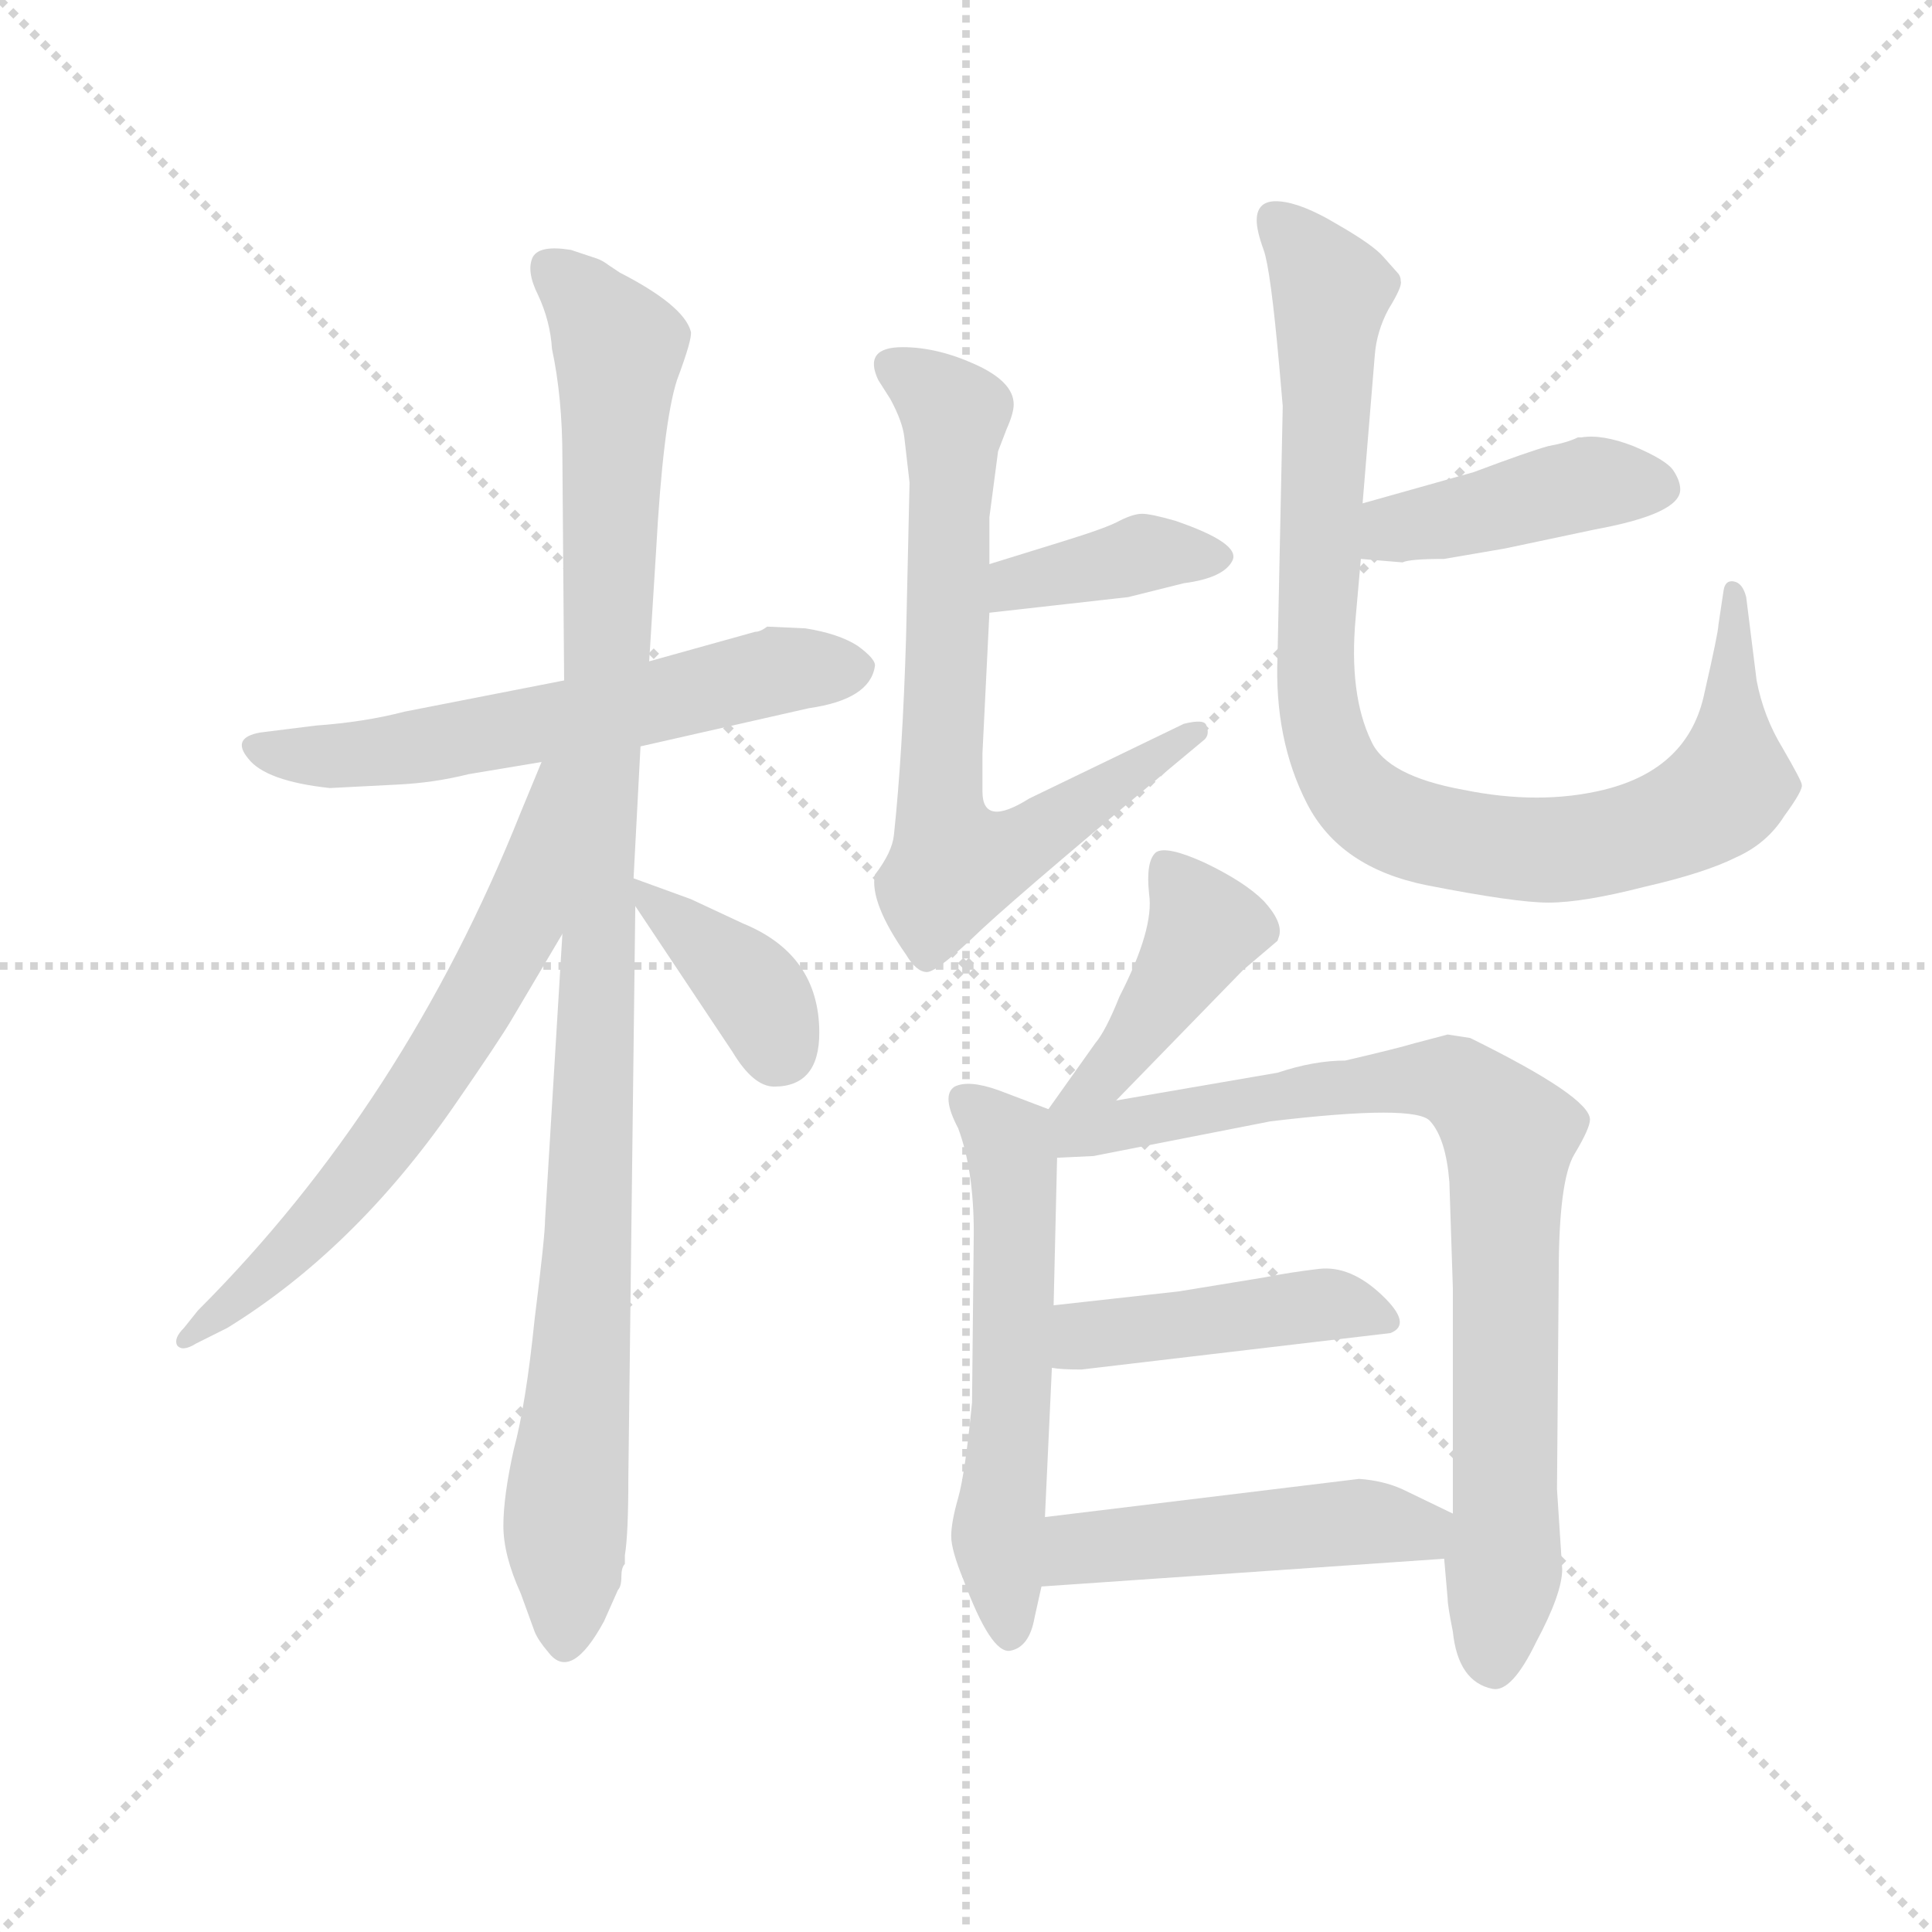 <svg version="1.1" viewBox="0 0 1024 1024" xmlns="http://www.w3.org/2000/svg">
  <g stroke="lightgray" stroke-dasharray="1,1" stroke-width="1" transform="scale(4, 4)">
    <line x1="0" y1="0" x2="256" y2="256"></line>
    <line x1="256" y1="0" x2="0" y2="256"></line>
    <line x1="128" y1="0" x2="128" y2="256"></line>
    <line x1="0" y1="128" x2="256" y2="128"></line>
  </g>
  <g transform="scale(0.92, -0.92) translate(60, -830)">
    <style type="text/css">
      
        @keyframes keyframes0 {
          from {
            stroke: blue;
            stroke-dashoffset: 604;
            stroke-width: 128;
          }
          66% {
            animation-timing-function: step-end;
            stroke: blue;
            stroke-dashoffset: 0;
            stroke-width: 128;
          }
          to {
            stroke: black;
            stroke-width: 1024;
          }
        }
        #make-me-a-hanzi-animation-0 {
          animation: keyframes0 0.742s both;
          animation-delay: 0s;
          animation-timing-function: linear;
        }
      
        @keyframes keyframes1 {
          from {
            stroke: blue;
            stroke-dashoffset: 1064;
            stroke-width: 128;
          }
          78% {
            animation-timing-function: step-end;
            stroke: blue;
            stroke-dashoffset: 0;
            stroke-width: 128;
          }
          to {
            stroke: black;
            stroke-width: 1024;
          }
        }
        #make-me-a-hanzi-animation-1 {
          animation: keyframes1 1.116s both;
          animation-delay: 0.742s;
          animation-timing-function: linear;
        }
      
        @keyframes keyframes2 {
          from {
            stroke: blue;
            stroke-dashoffset: 656;
            stroke-width: 128;
          }
          68% {
            animation-timing-function: step-end;
            stroke: blue;
            stroke-dashoffset: 0;
            stroke-width: 128;
          }
          to {
            stroke: black;
            stroke-width: 1024;
          }
        }
        #make-me-a-hanzi-animation-2 {
          animation: keyframes2 0.784s both;
          animation-delay: 1.857s;
          animation-timing-function: linear;
        }
      
        @keyframes keyframes3 {
          from {
            stroke: blue;
            stroke-dashoffset: 381;
            stroke-width: 128;
          }
          55% {
            animation-timing-function: step-end;
            stroke: blue;
            stroke-dashoffset: 0;
            stroke-width: 128;
          }
          to {
            stroke: black;
            stroke-width: 1024;
          }
        }
        #make-me-a-hanzi-animation-3 {
          animation: keyframes3 0.56s both;
          animation-delay: 2.641s;
          animation-timing-function: linear;
        }
      
        @keyframes keyframes4 {
          from {
            stroke: blue;
            stroke-dashoffset: 386;
            stroke-width: 128;
          }
          56% {
            animation-timing-function: step-end;
            stroke: blue;
            stroke-dashoffset: 0;
            stroke-width: 128;
          }
          to {
            stroke: black;
            stroke-width: 1024;
          }
        }
        #make-me-a-hanzi-animation-4 {
          animation: keyframes4 0.564s both;
          animation-delay: 3.201s;
          animation-timing-function: linear;
        }
      
        @keyframes keyframes5 {
          from {
            stroke: blue;
            stroke-dashoffset: 722;
            stroke-width: 128;
          }
          70% {
            animation-timing-function: step-end;
            stroke: blue;
            stroke-dashoffset: 0;
            stroke-width: 128;
          }
          to {
            stroke: black;
            stroke-width: 1024;
          }
        }
        #make-me-a-hanzi-animation-5 {
          animation: keyframes5 0.838s both;
          animation-delay: 3.765s;
          animation-timing-function: linear;
        }
      
        @keyframes keyframes6 {
          from {
            stroke: blue;
            stroke-dashoffset: 428;
            stroke-width: 128;
          }
          58% {
            animation-timing-function: step-end;
            stroke: blue;
            stroke-dashoffset: 0;
            stroke-width: 128;
          }
          to {
            stroke: black;
            stroke-width: 1024;
          }
        }
        #make-me-a-hanzi-animation-6 {
          animation: keyframes6 0.598s both;
          animation-delay: 4.603s;
          animation-timing-function: linear;
        }
      
        @keyframes keyframes7 {
          from {
            stroke: blue;
            stroke-dashoffset: 945;
            stroke-width: 128;
          }
          75% {
            animation-timing-function: step-end;
            stroke: blue;
            stroke-dashoffset: 0;
            stroke-width: 128;
          }
          to {
            stroke: black;
            stroke-width: 1024;
          }
        }
        #make-me-a-hanzi-animation-7 {
          animation: keyframes7 1.019s both;
          animation-delay: 5.201s;
          animation-timing-function: linear;
        }
      
        @keyframes keyframes8 {
          from {
            stroke: blue;
            stroke-dashoffset: 431;
            stroke-width: 128;
          }
          58% {
            animation-timing-function: step-end;
            stroke: blue;
            stroke-dashoffset: 0;
            stroke-width: 128;
          }
          to {
            stroke: black;
            stroke-width: 1024;
          }
        }
        #make-me-a-hanzi-animation-8 {
          animation: keyframes8 0.601s both;
          animation-delay: 6.22s;
          animation-timing-function: linear;
        }
      
        @keyframes keyframes9 {
          from {
            stroke: blue;
            stroke-dashoffset: 575;
            stroke-width: 128;
          }
          65% {
            animation-timing-function: step-end;
            stroke: blue;
            stroke-dashoffset: 0;
            stroke-width: 128;
          }
          to {
            stroke: black;
            stroke-width: 1024;
          }
        }
        #make-me-a-hanzi-animation-9 {
          animation: keyframes9 0.718s both;
          animation-delay: 6.821s;
          animation-timing-function: linear;
        }
      
        @keyframes keyframes10 {
          from {
            stroke: blue;
            stroke-dashoffset: 837;
            stroke-width: 128;
          }
          73% {
            animation-timing-function: step-end;
            stroke: blue;
            stroke-dashoffset: 0;
            stroke-width: 128;
          }
          to {
            stroke: black;
            stroke-width: 1024;
          }
        }
        #make-me-a-hanzi-animation-10 {
          animation: keyframes10 0.931s both;
          animation-delay: 7.539s;
          animation-timing-function: linear;
        }
      
        @keyframes keyframes11 {
          from {
            stroke: blue;
            stroke-dashoffset: 446;
            stroke-width: 128;
          }
          59% {
            animation-timing-function: step-end;
            stroke: blue;
            stroke-dashoffset: 0;
            stroke-width: 128;
          }
          to {
            stroke: black;
            stroke-width: 1024;
          }
        }
        #make-me-a-hanzi-animation-11 {
          animation: keyframes11 0.613s both;
          animation-delay: 8.47s;
          animation-timing-function: linear;
        }
      
        @keyframes keyframes12 {
          from {
            stroke: blue;
            stroke-dashoffset: 485;
            stroke-width: 128;
          }
          61% {
            animation-timing-function: step-end;
            stroke: blue;
            stroke-dashoffset: 0;
            stroke-width: 128;
          }
          to {
            stroke: black;
            stroke-width: 1024;
          }
        }
        #make-me-a-hanzi-animation-12 {
          animation: keyframes12 0.645s both;
          animation-delay: 9.083s;
          animation-timing-function: linear;
        }
      
    </style>
    
      <path d="M 309 400 L 406 422 Q 441 427 444 446 Q 445 450 434 458 Q 423 465 404 468 L 382 469 Q 378 466 375 466 L 314 449 L 265 438 L 173 420 Q 150 414 122 412 L 90 408 Q 73 405 83 393 Q 93 380 130 376 L 169 378 Q 190 379 210 384 L 252 391 L 309 400 Z" fill="lightgray"></path>
    
      <path d="M 305 324 L 309 400 L 314 449 L 318 513 Q 322 586 330 611 Q 339 635 338 639 Q 334 654 297 673 L 291 677 Q 287 680 284 681 L 269 686 Q 251 689 247 682 Q 243 674 250 660 Q 257 645 258 629 Q 264 601 264 566 L 265 438 L 264 292 L 254 127 Q 254 118 248 70 Q 243 21 236 -5 Q 230 -32 230 -49 Q 230 -66 240 -88 L 248 -110 Q 250 -115 256 -122 Q 269 -139 288 -104 L 296 -86 Q 298 -84 298 -78 Q 298 -73 300 -71 L 300 -66 Q 302 -54 302 -21 L 306 308 L 305 324 Z" fill="lightgray"></path>
    
      <path d="M 252 391 L 240 362 Q 173 194 54 75 L 46 65 Q 40 59 42 55 Q 45 51 53 56 L 71 65 Q 144 110 201 192 Q 228 231 235 243 L 264 292 C 336 414 263 419 252 391 Z" fill="lightgray"></path>
    
      <path d="M 412 235 Q 412 280 368 298 L 338 312 L 305 324 C 292 329 292 329 306 308 L 362 224 Q 374 204 386 204 Q 412 204 412 235 Z" fill="lightgray"></path>
    
      <path d="M 510 477 L 590 486 L 622 494 Q 645 497 650 507 Q 655 517 617 530 Q 603 534 598 534 Q 593 534 585 530 Q 578 526 552 518 L 510 505 C 481 496 480 474 510 477 Z" fill="lightgray"></path>
    
      <path d="M 460 630 Q 437 630 446 611 L 453 600 Q 460 587 461 578 L 464 552 L 462 463 Q 460 396 455 349 Q 454 339 444 326 Q 441 310 462 280 Q 468 270 474 270 Q 480 270 506 295 Q 533 320 634 404 Q 637 407 635 412 Q 634 416 622 413 L 533 370 Q 506 353 506 374 L 506 396 L 510 477 L 510 505 L 510 532 L 515 570 L 520 583 Q 524 592 524 597 Q 524 610 502 620 Q 480 630 460 630 Z" fill="lightgray"></path>
    
      <path d="M 724 508 L 748 506 Q 752 508 772 508 L 807 514 L 859 525 Q 908 534 908 548 Q 908 553 904 559 Q 900 565 881 573 Q 863 580 851 578 L 849 578 Q 843 575 832 573 Q 821 570 789 558 L 725 540 C 696 532 694 510 724 508 Z" fill="lightgray"></path>
    
      <path d="M 725 540 L 732 625 Q 733 639 740 652 Q 748 665 747 668 Q 747 671 745 673 L 737 682 Q 731 689 710 701 Q 690 713 677 714 Q 664 715 664 703 Q 664 697 668 686 Q 672 675 677 619 L 679 596 L 676 452 Q 674 404 693 367 Q 712 330 762 320 Q 813 310 832 310 Q 852 310 887 319 Q 922 327 940 336 Q 958 344 968 360 Q 979 375 978 378 Q 978 380 967 399 Q 956 417 952 438 L 946 486 Q 944 494 939 495 Q 934 496 933 490 L 930 470 Q 930 466 922 431 Q 913 387 864 375 Q 827 366 783 375 Q 739 383 730 403 Q 717 430 721 474 L 724 508 L 725 540 Z" fill="lightgray"></path>
    
      <path d="M 583 196 L 656 271 L 676 288 L 677 291 Q 679 299 668 311 Q 657 322 634 333 Q 612 343 606 339 Q 600 334 602 315 Q 605 295 585 256 Q 577 236 571 229 L 544 191 C 527 167 562 175 583 196 Z" fill="lightgray"></path>
    
      <path d="M 542 -44 L 546 42 L 547 78 L 549 163 C 550 189 550 189 544 191 L 515 202 Q 498 208 490 204 Q 482 199 492 180 Q 501 156 501 120 L 500 22 Q 496 -19 492 -33 Q 488 -47 488 -55 Q 488 -63 495 -80 Q 511 -123 522 -121 Q 533 -119 536 -102 L 540 -84 L 542 -44 Z" fill="lightgray"></path>
    
      <path d="M 570 164 L 672 184 Q 756 194 764 184 Q 773 174 775 149 L 777 88 L 777 -42 L 772 -68 L 774 -91 Q 774 -95 777 -110 Q 780 -139 800 -143 Q 811 -145 825 -116 Q 840 -88 840 -74 L 837 -28 L 838 96 Q 838 150 847 165 Q 856 180 856 185 Q 856 198 787 232 L 774 234 L 755 229 Q 745 226 715 219 Q 697 219 676 212 L 583 196 C 529 187 509 161 549 163 L 570 164 Z" fill="lightgray"></path>
    
      <path d="M 546 42 Q 551 41 563 41 L 741 62 Q 754 67 736 84 Q 718 101 700 99 Q 683 97 668 94 L 619 86 L 547 78 C 517 75 516 45 546 42 Z" fill="lightgray"></path>
    
      <path d="M 777 -42 L 748 -28 Q 737 -23 723 -22 L 542 -44 C 512 -48 510 -86 540 -84 L 772 -68 C 802 -66 804 -55 777 -42 Z" fill="lightgray"></path>
    
    
      <clipPath id="make-me-a-hanzi-clip-0">
        <path d="M 309 400 L 406 422 Q 441 427 444 446 Q 445 450 434 458 Q 423 465 404 468 L 382 469 Q 378 466 375 466 L 314 449 L 265 438 L 173 420 Q 150 414 122 412 L 90 408 Q 73 405 83 393 Q 93 380 130 376 L 169 378 Q 190 379 210 384 L 252 391 L 309 400 Z"></path>
      </clipPath>
      <path clip-path="url(#make-me-a-hanzi-clip-0)" d="M 88 400 L 149 395 L 298 421 L 387 444 L 431 445" fill="none" id="make-me-a-hanzi-animation-0" stroke-dasharray="476 952" stroke-linecap="round"></path>
    
      <clipPath id="make-me-a-hanzi-clip-1">
        <path d="M 305 324 L 309 400 L 314 449 L 318 513 Q 322 586 330 611 Q 339 635 338 639 Q 334 654 297 673 L 291 677 Q 287 680 284 681 L 269 686 Q 251 689 247 682 Q 243 674 250 660 Q 257 645 258 629 Q 264 601 264 566 L 265 438 L 264 292 L 254 127 Q 254 118 248 70 Q 243 21 236 -5 Q 230 -32 230 -49 Q 230 -66 240 -88 L 248 -110 Q 250 -115 256 -122 Q 269 -139 288 -104 L 296 -86 Q 298 -84 298 -78 Q 298 -73 300 -71 L 300 -66 Q 302 -54 302 -21 L 306 308 L 305 324 Z"></path>
      </clipPath>
      <path clip-path="url(#make-me-a-hanzi-clip-1)" d="M 256 676 L 276 659 L 296 628 L 280 128 L 266 -34 L 266 -116" fill="none" id="make-me-a-hanzi-animation-1" stroke-dasharray="936 1872" stroke-linecap="round"></path>
    
      <clipPath id="make-me-a-hanzi-clip-2">
        <path d="M 252 391 L 240 362 Q 173 194 54 75 L 46 65 Q 40 59 42 55 Q 45 51 53 56 L 71 65 Q 144 110 201 192 Q 228 231 235 243 L 264 292 C 336 414 263 419 252 391 Z"></path>
      </clipPath>
      <path clip-path="url(#make-me-a-hanzi-clip-2)" d="M 259 386 L 239 298 L 190 212 L 123 126 L 47 59" fill="none" id="make-me-a-hanzi-animation-2" stroke-dasharray="528 1056" stroke-linecap="round"></path>
    
      <clipPath id="make-me-a-hanzi-clip-3">
        <path d="M 412 235 Q 412 280 368 298 L 338 312 L 305 324 C 292 329 292 329 306 308 L 362 224 Q 374 204 386 204 Q 412 204 412 235 Z"></path>
      </clipPath>
      <path clip-path="url(#make-me-a-hanzi-clip-3)" d="M 310 320 L 318 307 L 372 263 L 388 226" fill="none" id="make-me-a-hanzi-animation-3" stroke-dasharray="253 506" stroke-linecap="round"></path>
    
      <clipPath id="make-me-a-hanzi-clip-4">
        <path d="M 510 477 L 590 486 L 622 494 Q 645 497 650 507 Q 655 517 617 530 Q 603 534 598 534 Q 593 534 585 530 Q 578 526 552 518 L 510 505 C 481 496 480 474 510 477 Z"></path>
      </clipPath>
      <path clip-path="url(#make-me-a-hanzi-clip-4)" d="M 516 484 L 525 494 L 598 511 L 640 509" fill="none" id="make-me-a-hanzi-animation-4" stroke-dasharray="258 516" stroke-linecap="round"></path>
    
      <clipPath id="make-me-a-hanzi-clip-5">
        <path d="M 460 630 Q 437 630 446 611 L 453 600 Q 460 587 461 578 L 464 552 L 462 463 Q 460 396 455 349 Q 454 339 444 326 Q 441 310 462 280 Q 468 270 474 270 Q 480 270 506 295 Q 533 320 634 404 Q 637 407 635 412 Q 634 416 622 413 L 533 370 Q 506 353 506 374 L 506 396 L 510 477 L 510 505 L 510 532 L 515 570 L 520 583 Q 524 592 524 597 Q 524 610 502 620 Q 480 630 460 630 Z"></path>
      </clipPath>
      <path clip-path="url(#make-me-a-hanzi-clip-5)" d="M 455 619 L 485 597 L 490 587 L 482 365 L 490 332 L 514 336 L 607 396 L 622 400 L 628 409" fill="none" id="make-me-a-hanzi-animation-5" stroke-dasharray="594 1188" stroke-linecap="round"></path>
    
      <clipPath id="make-me-a-hanzi-clip-6">
        <path d="M 724 508 L 748 506 Q 752 508 772 508 L 807 514 L 859 525 Q 908 534 908 548 Q 908 553 904 559 Q 900 565 881 573 Q 863 580 851 578 L 849 578 Q 843 575 832 573 Q 821 570 789 558 L 725 540 C 696 532 694 510 724 508 Z"></path>
      </clipPath>
      <path clip-path="url(#make-me-a-hanzi-clip-6)" d="M 730 513 L 748 526 L 843 549 L 895 550" fill="none" id="make-me-a-hanzi-animation-6" stroke-dasharray="300 600" stroke-linecap="round"></path>
    
      <clipPath id="make-me-a-hanzi-clip-7">
        <path d="M 725 540 L 732 625 Q 733 639 740 652 Q 748 665 747 668 Q 747 671 745 673 L 737 682 Q 731 689 710 701 Q 690 713 677 714 Q 664 715 664 703 Q 664 697 668 686 Q 672 675 677 619 L 679 596 L 676 452 Q 674 404 693 367 Q 712 330 762 320 Q 813 310 832 310 Q 852 310 887 319 Q 922 327 940 336 Q 958 344 968 360 Q 979 375 978 378 Q 978 380 967 399 Q 956 417 952 438 L 946 486 Q 944 494 939 495 Q 934 496 933 490 L 930 470 Q 930 466 922 431 Q 913 387 864 375 Q 827 366 783 375 Q 739 383 730 403 Q 717 430 721 474 L 724 508 L 725 540 Z"></path>
      </clipPath>
      <path clip-path="url(#make-me-a-hanzi-clip-7)" d="M 674 704 L 707 663 L 698 444 L 707 394 L 727 367 L 761 350 L 829 340 L 872 346 L 913 360 L 937 379 L 940 488" fill="none" id="make-me-a-hanzi-animation-7" stroke-dasharray="817 1634" stroke-linecap="round"></path>
    
      <clipPath id="make-me-a-hanzi-clip-8">
        <path d="M 583 196 L 656 271 L 676 288 L 677 291 Q 679 299 668 311 Q 657 322 634 333 Q 612 343 606 339 Q 600 334 602 315 Q 605 295 585 256 Q 577 236 571 229 L 544 191 C 527 167 562 175 583 196 Z"></path>
      </clipPath>
      <path clip-path="url(#make-me-a-hanzi-clip-8)" d="M 611 331 L 634 296 L 630 286 L 578 212 L 550 196" fill="none" id="make-me-a-hanzi-animation-8" stroke-dasharray="303 606" stroke-linecap="round"></path>
    
      <clipPath id="make-me-a-hanzi-clip-9">
        <path d="M 542 -44 L 546 42 L 547 78 L 549 163 C 550 189 550 189 544 191 L 515 202 Q 498 208 490 204 Q 482 199 492 180 Q 501 156 501 120 L 500 22 Q 496 -19 492 -33 Q 488 -47 488 -55 Q 488 -63 495 -80 Q 511 -123 522 -121 Q 533 -119 536 -102 L 540 -84 L 542 -44 Z"></path>
      </clipPath>
      <path clip-path="url(#make-me-a-hanzi-clip-9)" d="M 496 196 L 521 172 L 524 156 L 523 22 L 515 -56 L 522 -111" fill="none" id="make-me-a-hanzi-animation-9" stroke-dasharray="447 894" stroke-linecap="round"></path>
    
      <clipPath id="make-me-a-hanzi-clip-10">
        <path d="M 570 164 L 672 184 Q 756 194 764 184 Q 773 174 775 149 L 777 88 L 777 -42 L 772 -68 L 774 -91 Q 774 -95 777 -110 Q 780 -139 800 -143 Q 811 -145 825 -116 Q 840 -88 840 -74 L 837 -28 L 838 96 Q 838 150 847 165 Q 856 180 856 185 Q 856 198 787 232 L 774 234 L 755 229 Q 745 226 715 219 Q 697 219 676 212 L 583 196 C 529 187 509 161 549 163 L 570 164 Z"></path>
      </clipPath>
      <path clip-path="url(#make-me-a-hanzi-clip-10)" d="M 551 185 L 561 178 L 670 199 L 765 209 L 786 203 L 801 188 L 810 176 L 808 -38 L 800 -128" fill="none" id="make-me-a-hanzi-animation-10" stroke-dasharray="709 1418" stroke-linecap="round"></path>
    
      <clipPath id="make-me-a-hanzi-clip-11">
        <path d="M 546 42 Q 551 41 563 41 L 741 62 Q 754 67 736 84 Q 718 101 700 99 Q 683 97 668 94 L 619 86 L 547 78 C 517 75 516 45 546 42 Z"></path>
      </clipPath>
      <path clip-path="url(#make-me-a-hanzi-clip-11)" d="M 550 48 L 568 61 L 665 74 L 711 78 L 734 72" fill="none" id="make-me-a-hanzi-animation-11" stroke-dasharray="318 636" stroke-linecap="round"></path>
    
      <clipPath id="make-me-a-hanzi-clip-12">
        <path d="M 777 -42 L 748 -28 Q 737 -23 723 -22 L 542 -44 C 512 -48 510 -86 540 -84 L 772 -68 C 802 -66 804 -55 777 -42 Z"></path>
      </clipPath>
      <path clip-path="url(#make-me-a-hanzi-clip-12)" d="M 547 -78 L 567 -61 L 769 -47" fill="none" id="make-me-a-hanzi-animation-12" stroke-dasharray="357 714" stroke-linecap="round"></path>
    
  </g>
</svg>